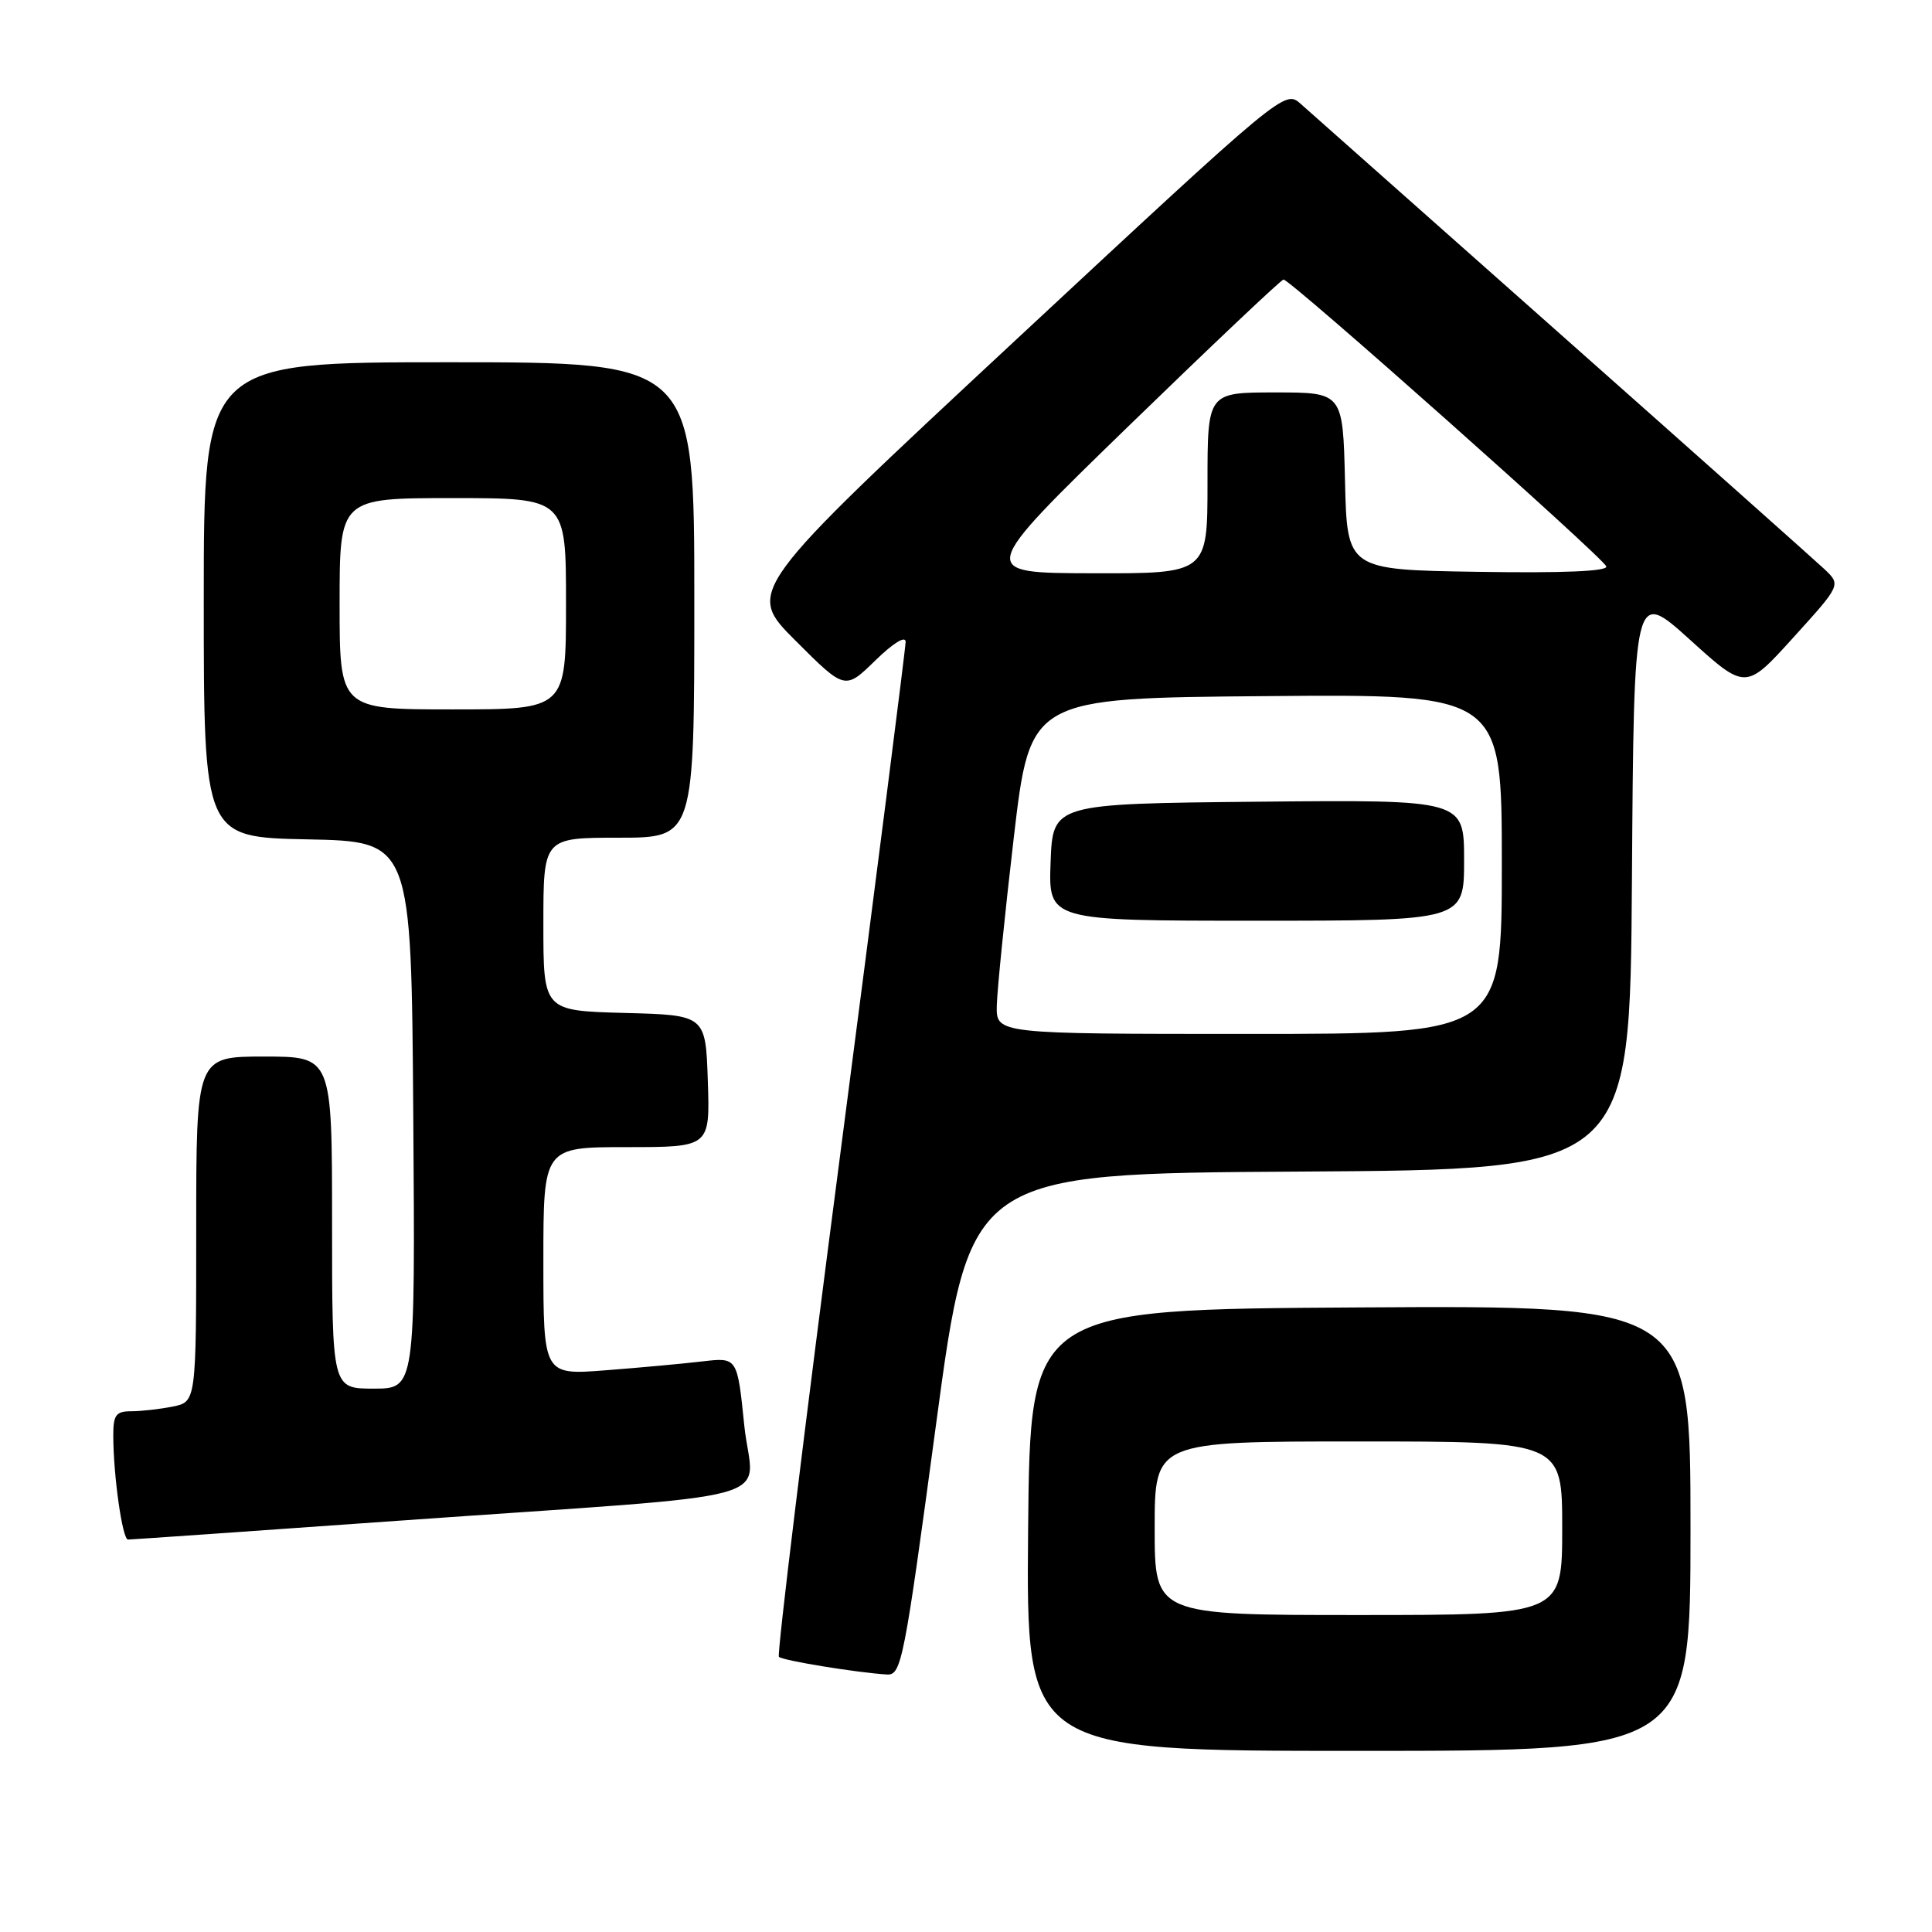 <?xml version="1.0" encoding="UTF-8" standalone="no"?>
<!DOCTYPE svg PUBLIC "-//W3C//DTD SVG 1.1//EN" "http://www.w3.org/Graphics/SVG/1.1/DTD/svg11.dtd" >
<svg xmlns="http://www.w3.org/2000/svg" xmlns:xlink="http://www.w3.org/1999/xlink" version="1.1" viewBox="0 0 256 256">
 <g >
 <path fill="currentColor"
d=" M 224.00 202.49 C 224.00 172.98 224.00 172.98 180.25 173.24 C 136.50 173.50 136.50 173.50 136.23 202.75 C 135.97 232.00 135.97 232.00 179.98 232.00 C 224.00 232.00 224.00 232.00 224.00 202.49 Z  M 124.03 188.75 C 128.50 155.50 128.50 155.50 172.24 155.24 C 215.98 154.98 215.98 154.98 216.24 116.52 C 216.50 78.06 216.50 78.06 223.91 84.75 C 231.31 91.45 231.31 91.45 237.63 84.47 C 243.95 77.50 243.95 77.50 241.73 75.40 C 240.50 74.25 224.88 60.34 207.00 44.49 C 189.12 28.64 173.54 14.82 172.37 13.78 C 170.24 11.88 170.24 11.88 134.54 45.10 C 98.84 78.33 98.84 78.33 105.40 84.88 C 111.96 91.44 111.96 91.44 115.98 87.52 C 118.36 85.20 120.00 84.19 120.00 85.05 C 120.00 85.84 116.11 116.32 111.36 152.77 C 106.60 189.22 102.93 219.27 103.21 219.54 C 103.69 220.03 113.57 221.64 117.53 221.88 C 119.44 221.99 119.80 220.15 124.03 188.75 Z  M 52.57 201.52 C 105.78 197.75 99.70 199.42 98.62 188.87 C 97.70 179.85 97.70 179.85 93.10 180.39 C 90.57 180.69 84.79 181.22 80.25 181.57 C 72.00 182.21 72.00 182.21 72.00 167.10 C 72.00 152.00 72.00 152.00 83.04 152.00 C 94.08 152.00 94.08 152.00 93.79 143.25 C 93.50 134.50 93.50 134.50 82.75 134.22 C 72.00 133.93 72.00 133.93 72.00 122.47 C 72.00 111.00 72.00 111.00 82.00 111.00 C 92.00 111.00 92.00 111.00 92.00 79.50 C 92.00 48.00 92.00 48.00 59.50 48.00 C 27.00 48.00 27.00 48.00 27.00 79.47 C 27.00 110.94 27.00 110.94 40.75 111.22 C 54.50 111.50 54.50 111.50 54.76 147.75 C 55.02 184.00 55.02 184.00 49.51 184.00 C 44.00 184.00 44.00 184.00 44.00 162.00 C 44.00 140.00 44.00 140.00 35.00 140.00 C 26.00 140.00 26.00 140.00 26.00 162.88 C 26.00 185.75 26.00 185.75 22.88 186.38 C 21.16 186.72 18.68 187.00 17.38 187.00 C 15.36 187.00 15.00 187.49 15.01 190.25 C 15.02 195.54 16.22 204.00 16.96 204.00 C 17.34 204.00 33.36 202.89 52.57 201.52 Z  M 153.00 202.50 C 153.00 191.00 153.00 191.00 180.00 191.00 C 207.00 191.00 207.00 191.00 207.00 202.50 C 207.00 214.00 207.00 214.00 180.00 214.00 C 153.00 214.00 153.00 214.00 153.00 202.50 Z  M 132.08 133.25 C 132.13 131.19 133.14 121.17 134.33 111.00 C 136.50 92.50 136.50 92.50 167.75 92.24 C 199.00 91.97 199.00 91.97 199.00 114.49 C 199.00 137.00 199.00 137.00 165.50 137.00 C 132.00 137.00 132.00 137.00 132.08 133.25 Z  M 194.00 113.98 C 194.00 105.97 194.00 105.97 166.75 106.23 C 139.50 106.50 139.50 106.50 139.21 114.25 C 138.92 122.00 138.92 122.00 166.46 122.00 C 194.00 122.00 194.00 122.00 194.00 113.98 Z  M 149.50 56.50 C 160.50 45.82 169.76 37.06 170.07 37.04 C 170.92 36.98 212.44 73.88 212.84 75.05 C 213.06 75.70 207.11 75.95 195.84 75.77 C 178.50 75.50 178.50 75.50 178.22 63.75 C 177.94 52.00 177.94 52.00 168.97 52.00 C 160.00 52.00 160.00 52.00 160.00 64.00 C 160.00 76.00 160.00 76.00 144.75 75.96 C 129.50 75.93 129.50 75.93 149.50 56.50 Z  M 45.00 80.00 C 45.00 66.00 45.00 66.00 60.00 66.00 C 75.00 66.00 75.00 66.00 75.00 80.00 C 75.00 94.00 75.00 94.00 60.00 94.00 C 45.00 94.00 45.00 94.00 45.00 80.00 Z "/>
</g>
</svg>